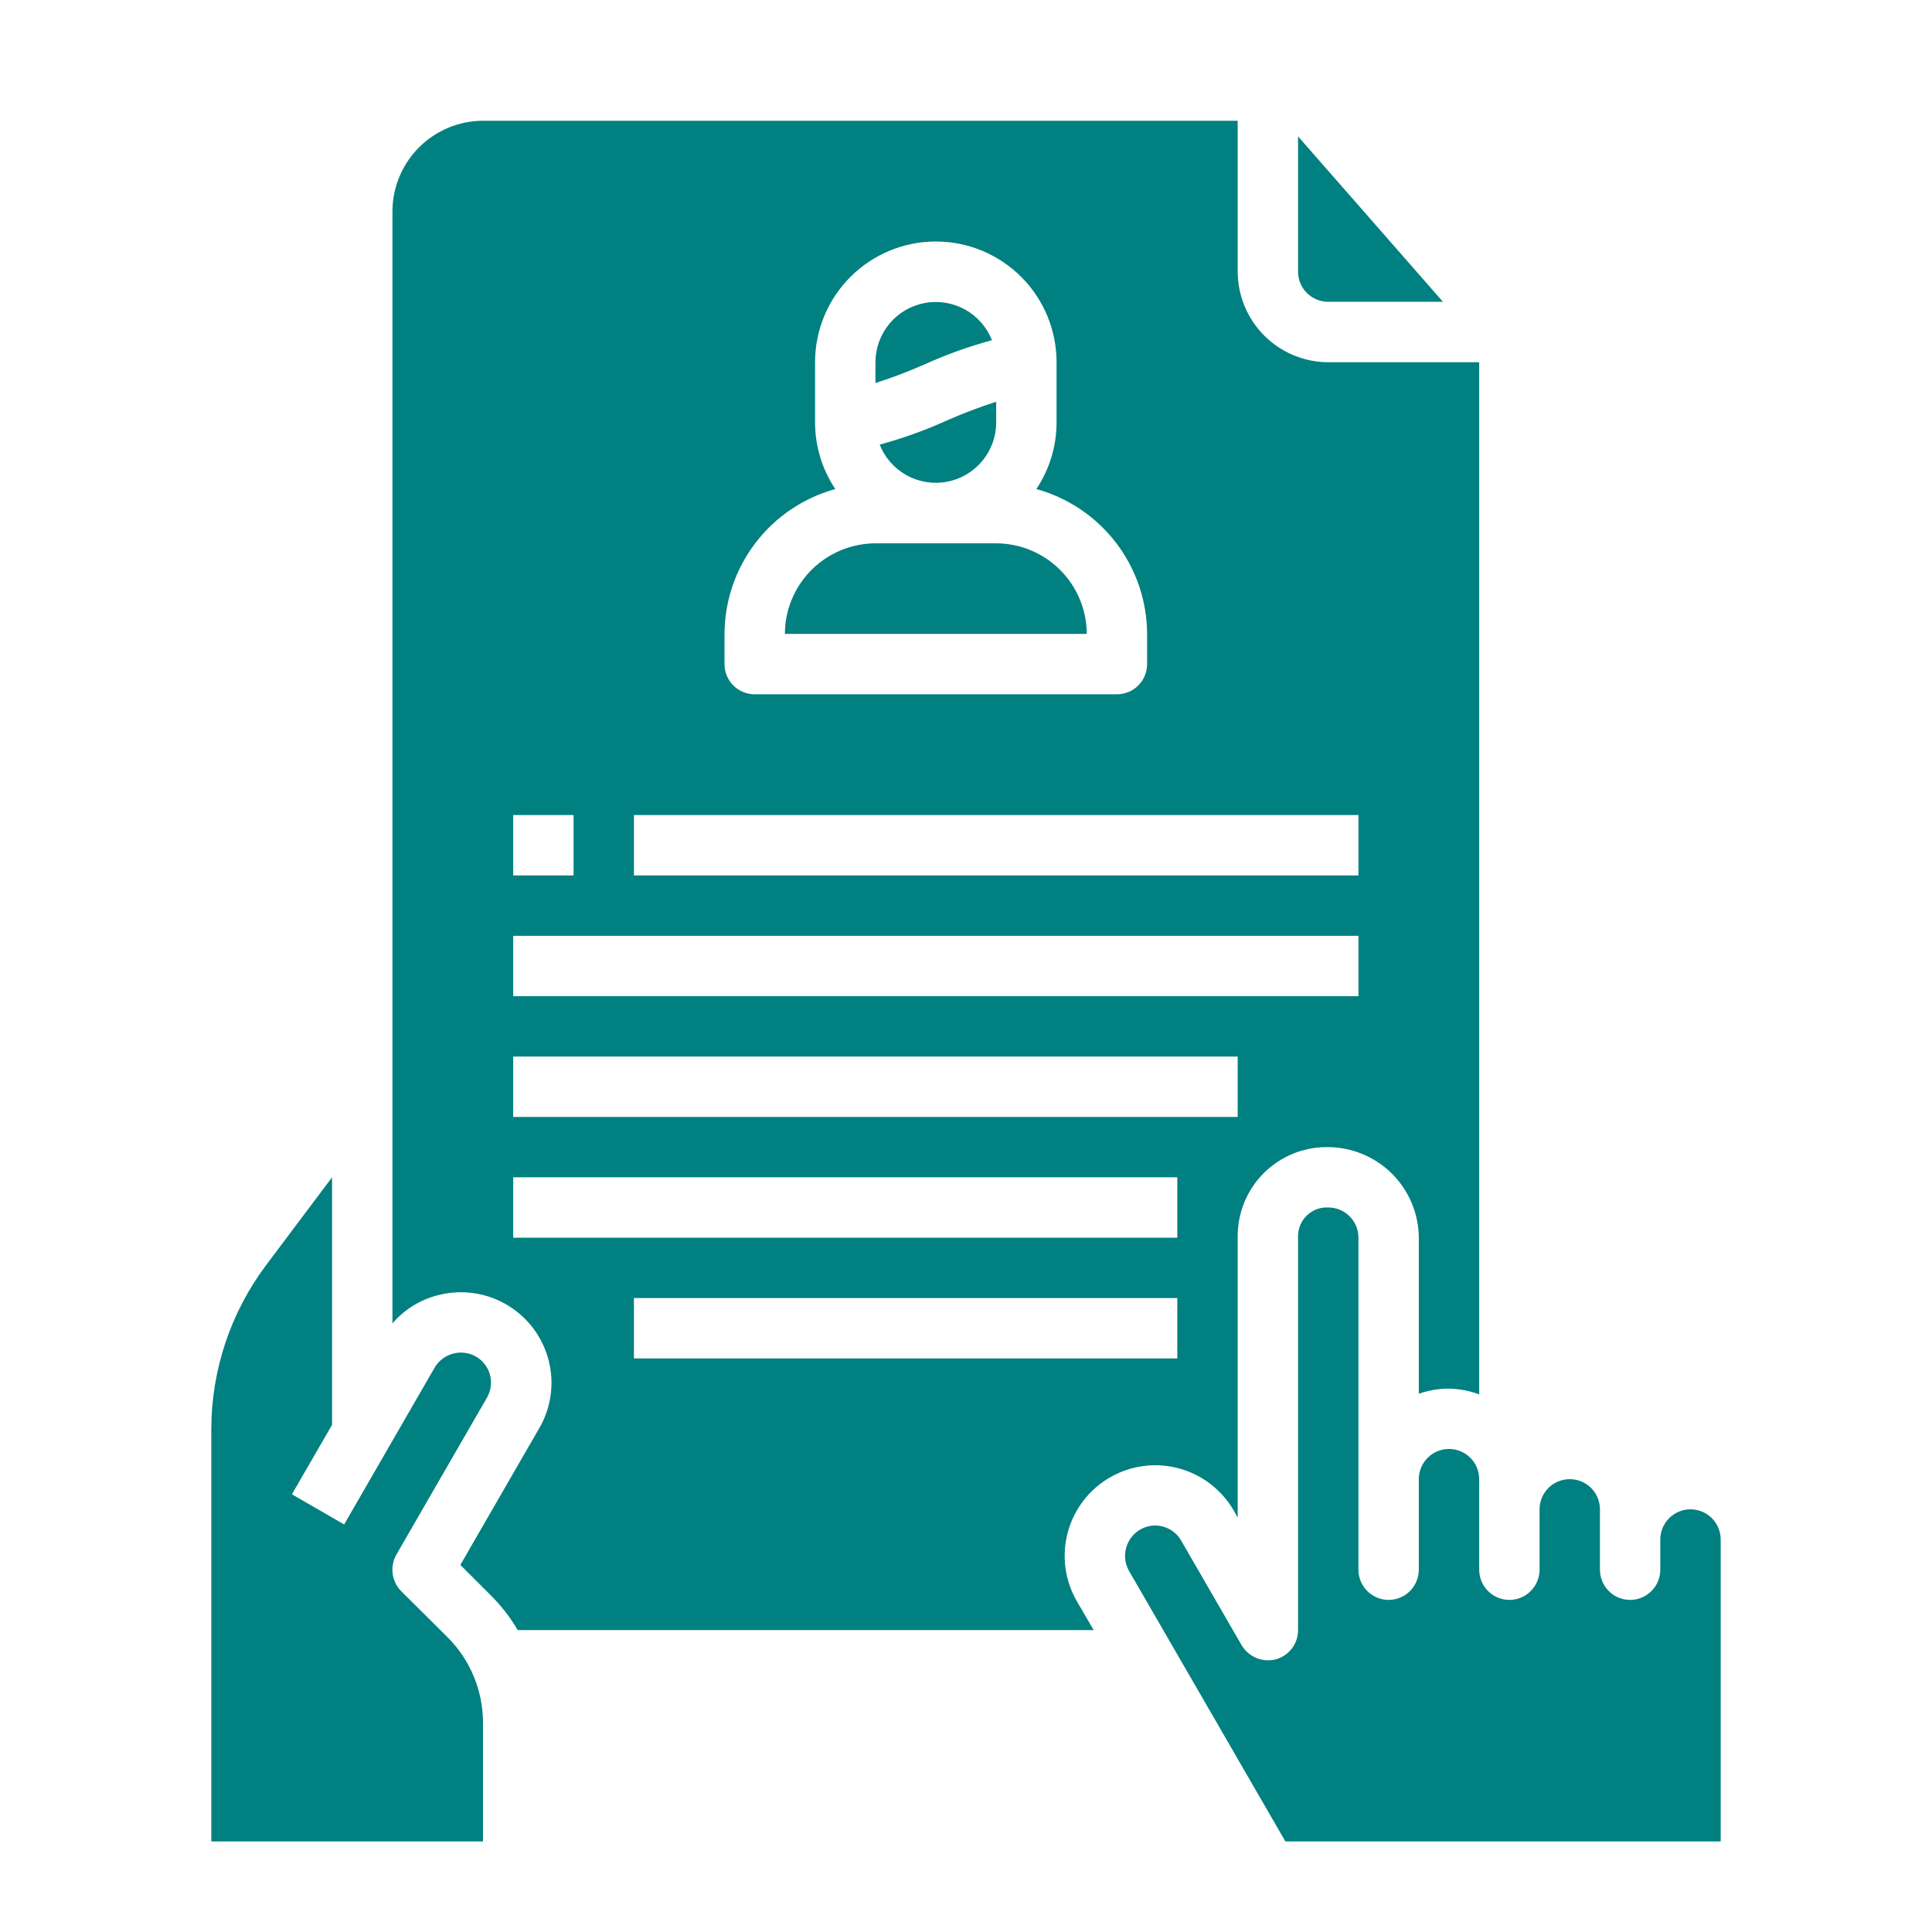 <svg width="54" height="54" viewBox="0 0 54 54" fill="none" xmlns="http://www.w3.org/2000/svg">
<path d="M24.587 12.427C24.731 12.792 24.998 13.095 25.342 13.285C25.685 13.474 26.084 13.538 26.47 13.465C26.855 13.392 27.203 13.187 27.454 12.885C27.705 12.583 27.843 12.204 27.844 11.811V11.229C27.382 11.377 26.929 11.549 26.485 11.744C25.872 12.022 25.237 12.251 24.587 12.427V12.427ZM27.844 15.186H24.469C23.798 15.188 23.155 15.456 22.681 15.93C22.207 16.404 21.939 17.047 21.938 17.718H30.375C30.373 17.047 30.106 16.404 29.631 15.93C29.157 15.456 28.515 15.188 27.844 15.186V15.186ZM27.726 9.508C27.581 9.143 27.314 8.84 26.971 8.65C26.627 8.461 26.228 8.397 25.843 8.47C25.457 8.543 25.109 8.748 24.858 9.05C24.608 9.352 24.47 9.731 24.469 10.124V10.706C24.93 10.558 25.384 10.386 25.827 10.191C26.441 9.913 27.075 9.684 27.726 9.508V9.508ZM37.125 8.436H40.331L36.281 3.812V7.593C36.281 7.816 36.37 8.031 36.528 8.189C36.687 8.347 36.901 8.436 37.125 8.436ZM48.094 43.03V51.468H35.927L31.556 43.907C31.446 43.712 31.417 43.482 31.475 43.266C31.534 43.049 31.675 42.864 31.868 42.752C31.964 42.696 32.07 42.66 32.179 42.645C32.289 42.631 32.401 42.639 32.508 42.668C32.614 42.697 32.714 42.747 32.801 42.815C32.889 42.883 32.962 42.967 33.016 43.064L34.703 45.983C34.798 46.143 34.942 46.268 35.114 46.34C35.286 46.411 35.476 46.425 35.657 46.38C35.837 46.331 35.995 46.225 36.108 46.077C36.221 45.929 36.282 45.747 36.281 45.561V34.542C36.282 34.434 36.305 34.328 36.348 34.23C36.391 34.131 36.453 34.043 36.531 33.969C36.609 33.895 36.701 33.837 36.801 33.799C36.902 33.761 37.009 33.744 37.117 33.749C37.228 33.748 37.339 33.769 37.442 33.81C37.545 33.852 37.639 33.914 37.719 33.993C37.798 34.071 37.861 34.165 37.904 34.268C37.947 34.371 37.969 34.481 37.969 34.593V43.874C37.969 44.097 38.058 44.312 38.216 44.47C38.374 44.629 38.589 44.718 38.812 44.718C39.036 44.718 39.251 44.629 39.409 44.47C39.567 44.312 39.656 44.097 39.656 43.874V41.343C39.656 41.119 39.745 40.904 39.903 40.746C40.062 40.588 40.276 40.499 40.5 40.499C40.724 40.499 40.938 40.588 41.097 40.746C41.255 40.904 41.344 41.119 41.344 41.343V43.874C41.344 44.097 41.433 44.312 41.591 44.47C41.749 44.629 41.964 44.718 42.188 44.718C42.411 44.718 42.626 44.629 42.784 44.47C42.942 44.312 43.031 44.097 43.031 43.874V42.186C43.031 41.962 43.12 41.748 43.278 41.59C43.437 41.431 43.651 41.343 43.875 41.343C44.099 41.343 44.313 41.431 44.472 41.59C44.63 41.748 44.719 41.962 44.719 42.186V43.874C44.719 44.097 44.808 44.312 44.966 44.47C45.124 44.629 45.339 44.718 45.562 44.718C45.786 44.718 46.001 44.629 46.159 44.47C46.317 44.312 46.406 44.097 46.406 43.874V43.03C46.406 42.806 46.495 42.592 46.653 42.433C46.812 42.275 47.026 42.186 47.25 42.186C47.474 42.186 47.688 42.275 47.847 42.433C48.005 42.592 48.094 42.806 48.094 43.03Z" fill="#008080"/>
<path d="M37.125 10.125C36.454 10.123 35.812 9.856 35.337 9.381C34.863 8.907 34.596 8.264 34.594 7.594V3.375H13.5C12.829 3.377 12.187 3.644 11.712 4.119C11.238 4.593 10.971 5.236 10.969 5.906V36.99C11.297 36.606 11.736 36.332 12.226 36.205C12.709 36.076 13.22 36.092 13.693 36.252C14.167 36.413 14.583 36.71 14.888 37.106C15.193 37.502 15.374 37.98 15.408 38.479C15.441 38.978 15.327 39.476 15.078 39.909L12.867 43.74L13.703 44.575C14.001 44.869 14.259 45.201 14.47 45.562H30.569L30.097 44.752C29.93 44.464 29.823 44.146 29.779 43.817C29.736 43.487 29.758 43.152 29.844 42.831C29.93 42.509 30.079 42.208 30.282 41.944C30.484 41.681 30.737 41.459 31.025 41.293C31.313 41.127 31.631 41.019 31.96 40.976C32.29 40.932 32.625 40.955 32.947 41.041C33.268 41.127 33.569 41.276 33.833 41.478C34.096 41.681 34.318 41.933 34.484 42.221L34.594 42.415V34.543C34.595 33.886 34.857 33.255 35.322 32.79C35.786 32.325 36.417 32.064 37.074 32.062C37.41 32.058 37.744 32.12 38.056 32.246C38.368 32.371 38.652 32.556 38.892 32.791C39.132 33.027 39.323 33.307 39.454 33.616C39.585 33.925 39.654 34.258 39.656 34.594V38.956C39.927 38.861 40.213 38.812 40.5 38.812C40.788 38.819 41.073 38.873 41.344 38.973V10.125H37.125ZM20.25 17.719C20.254 16.798 20.558 15.904 21.117 15.173C21.676 14.442 22.459 13.914 23.347 13.669C22.979 13.119 22.782 12.473 22.781 11.812V10.125C22.781 9.23 23.137 8.371 23.77 7.739C24.403 7.106 25.261 6.75 26.156 6.75C27.051 6.75 27.91 7.106 28.543 7.739C29.176 8.371 29.531 9.23 29.531 10.125V11.812C29.53 12.473 29.334 13.119 28.966 13.669C29.853 13.914 30.636 14.442 31.195 15.173C31.754 15.904 32.059 16.798 32.062 17.719V18.562C32.062 18.786 31.974 19.001 31.815 19.159C31.657 19.317 31.442 19.406 31.219 19.406H21.094C20.87 19.406 20.655 19.317 20.497 19.159C20.339 19.001 20.25 18.786 20.25 18.562V17.719ZM14.344 22.781H16.031V24.469H14.344V22.781ZM32.906 37.969H17.719V36.281H32.906V37.969ZM32.906 34.594H14.344V32.906H32.906V34.594ZM34.594 31.219H14.344V29.531H34.594V31.219ZM37.969 27.844H14.344V26.156H37.969V27.844ZM37.969 24.469H17.719V22.781H37.969V24.469Z" fill="#008080"/>
<path d="M11.078 43.453C10.987 43.615 10.951 43.802 10.975 43.986C10.999 44.17 11.083 44.342 11.213 44.474L12.513 45.765C12.826 46.079 13.075 46.451 13.244 46.861C13.413 47.27 13.5 47.709 13.5 48.153V51.469H5.906V39.935C5.911 38.292 6.443 36.695 7.425 35.378L9.281 32.906V39.825L8.159 41.766L9.619 42.609L12.15 38.222C12.264 38.03 12.449 37.891 12.665 37.834C12.825 37.79 12.995 37.796 13.153 37.849C13.31 37.902 13.448 38.001 13.55 38.133C13.651 38.265 13.711 38.424 13.721 38.59C13.732 38.756 13.693 38.922 13.61 39.066L11.078 43.453Z" fill="#008080"/>
</svg>
